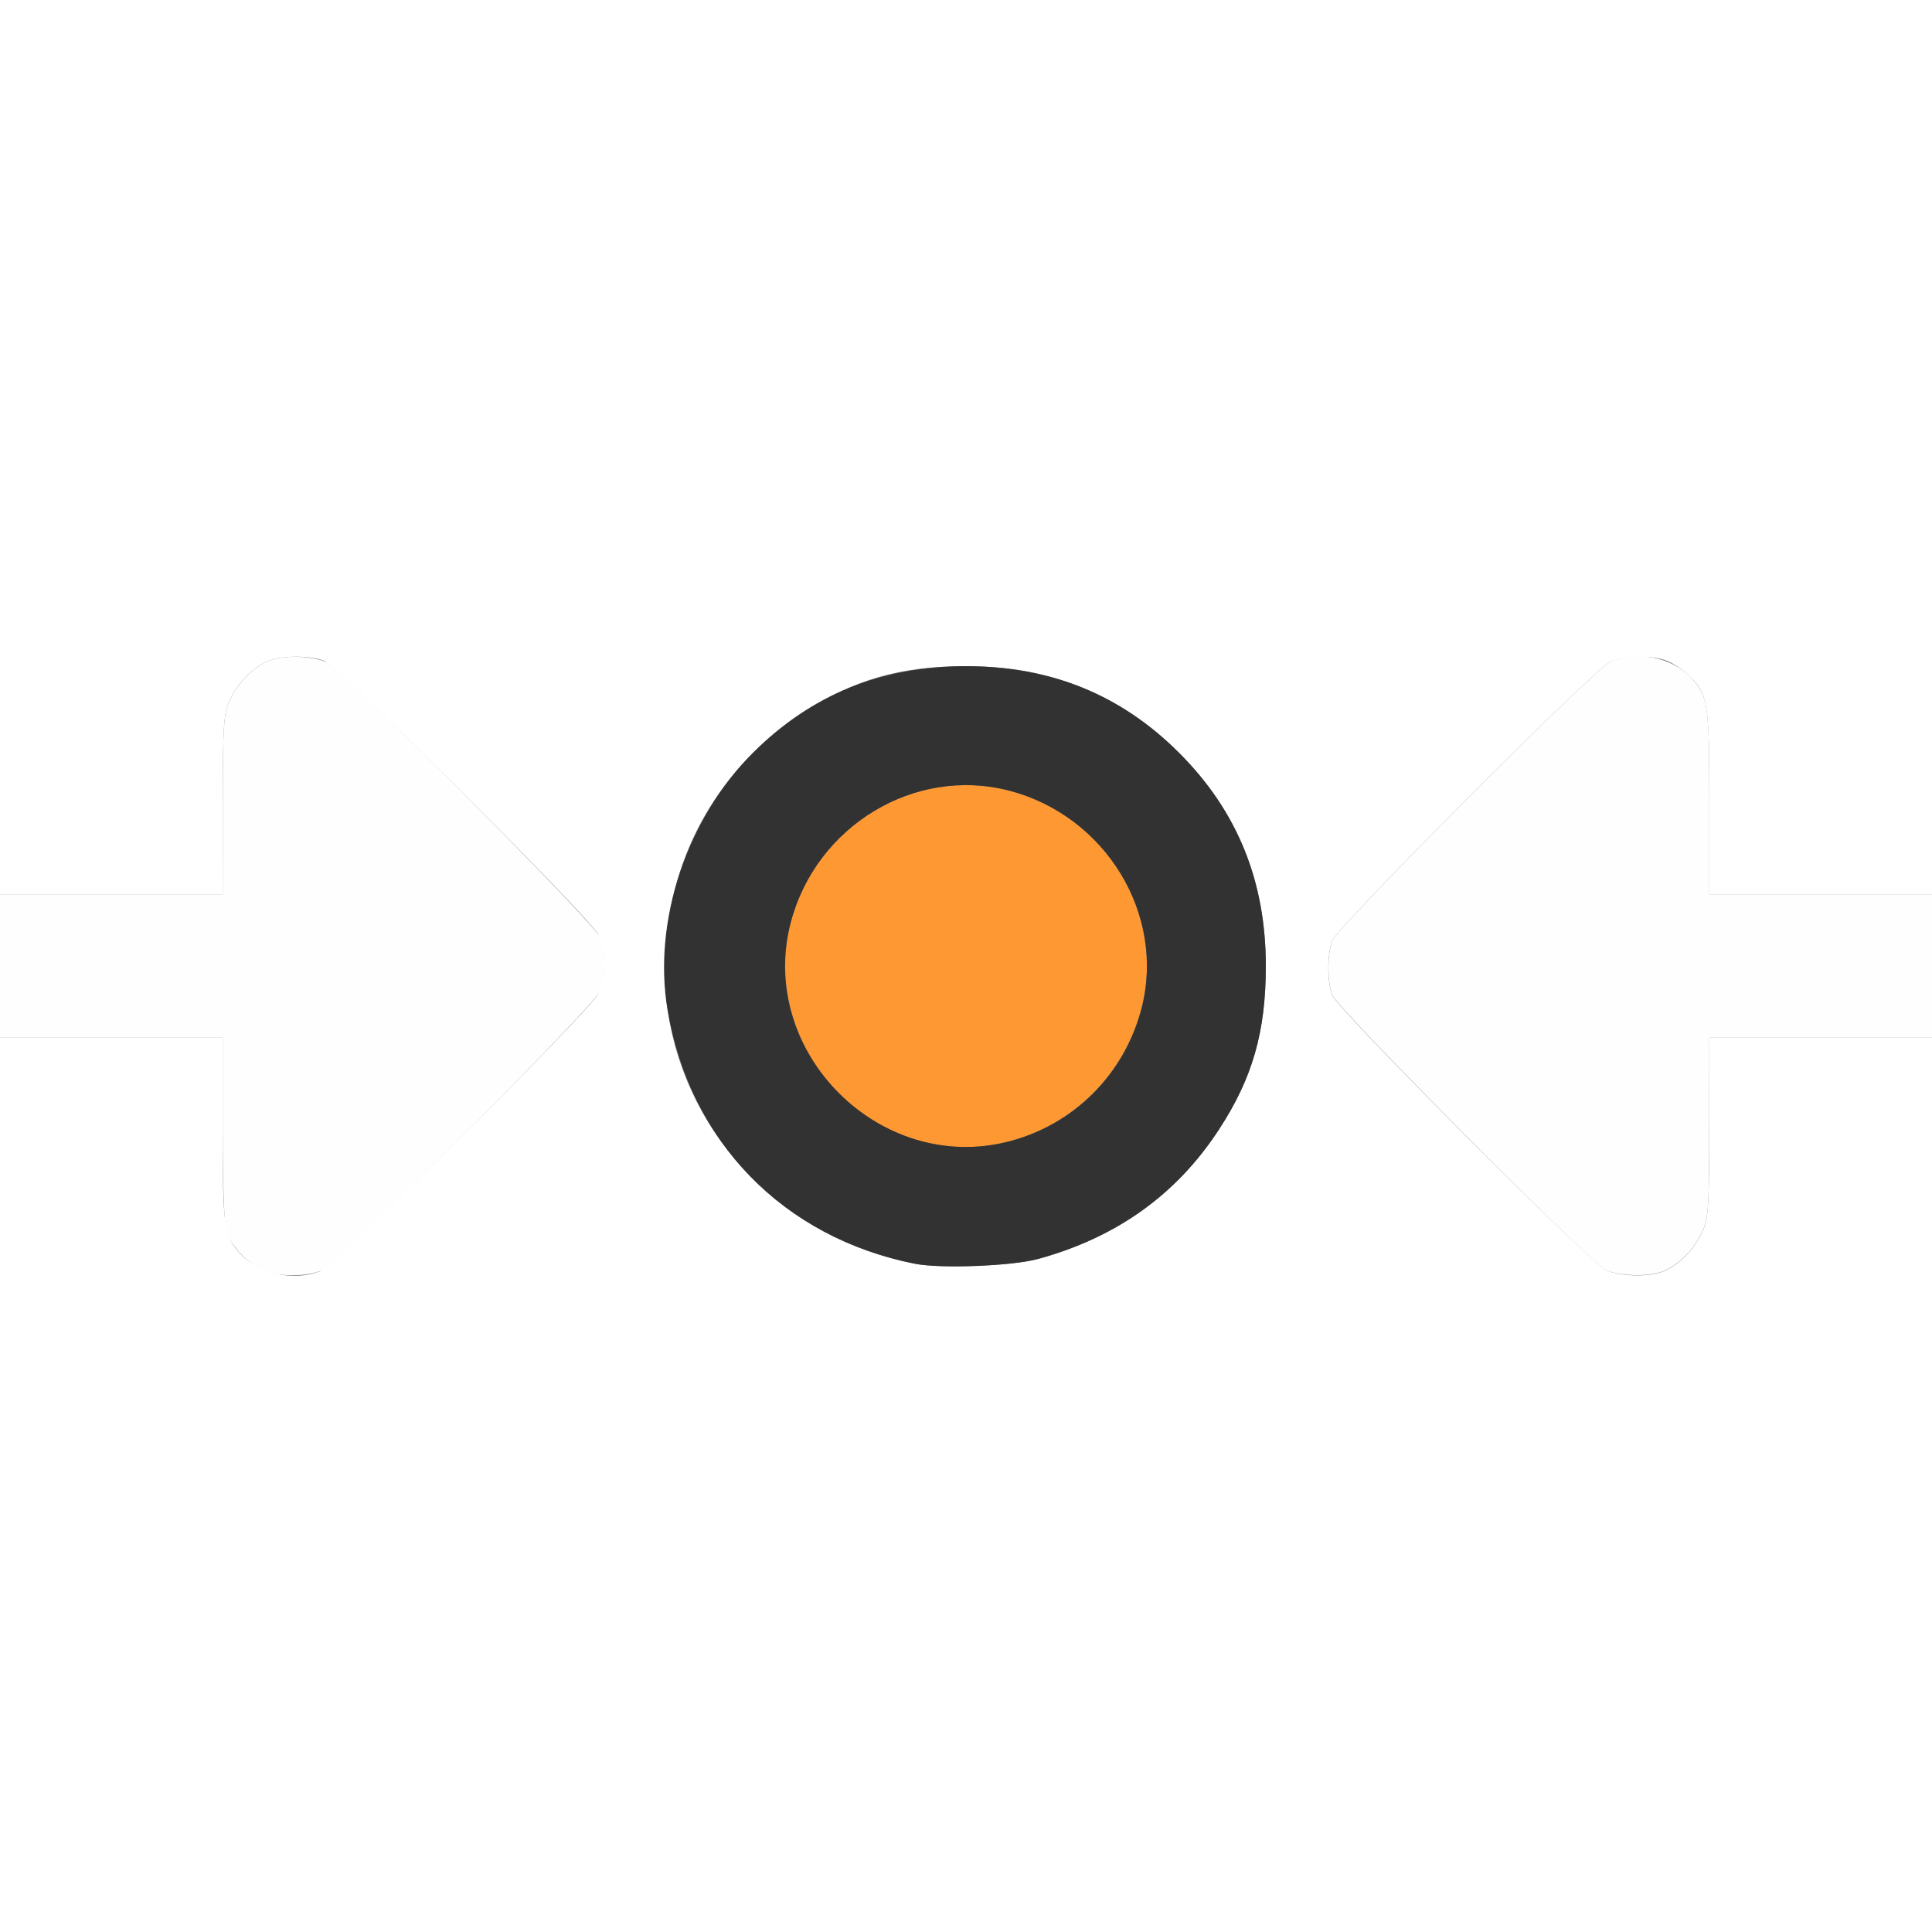 <?xml version="1.0" encoding="UTF-8" standalone="no"?>
<!-- Created with Inkscape (http://www.inkscape.org/) -->

<svg
   xmlns:dc="http://purl.org/dc/elements/1.1/"
   xmlns:cc="http://creativecommons.org/ns#"
   xmlns:rdf="http://www.w3.org/1999/02/22-rdf-syntax-ns#"
   xmlns:svg="http://www.w3.org/2000/svg"
   xmlns="http://www.w3.org/2000/svg"
   xmlns:sodipodi="http://sodipodi.sourceforge.net/DTD/sodipodi-0.dtd"
   xmlns:inkscape="http://www.inkscape.org/namespaces/inkscape"
   version="1.1"
   id="svg2"
   width="16"
   height="16"
   viewBox="0 0 16 16"
   sodipodi:docname="WELD.svg"
   inkscape:version="0.92.4 (5da689c313, 2019-01-14)">
  <rect x="0" y="0" width="16" height="16" fill="#808080" stroke="none"/>
  <defs
     id="defs6" />
  <sodipodi:namedview
     pagecolor="#ffffff"
     bordercolor="#666666"
     borderopacity="1"
     objecttolerance="10"
     gridtolerance="10"
     guidetolerance="10"
     inkscape:pageopacity="0"
     inkscape:pageshadow="2"
     inkscape:window-width="1137"
     inkscape:window-height="852"
     id="namedview4"
     showgrid="false"
     inkscape:zoom="14.75"
     inkscape:cx="8"
     inkscape:cy="8"
     inkscape:window-x="0"
     inkscape:window-y="0"
     inkscape:window-maximized="0"
     inkscape:current-layer="svg2" />
  <g
     id="WELD">
    <path
       style="fill:#ffffff;stroke-width:0.031"
       d="M 0,12.297 V 8.594 H 0.922 1.844 v 0.764 c 0,0.81 0.01,0.879 0.15,1.029 0.152,0.163 0.433,0.225 0.652,0.143 0.117,-0.044 2.254,-2.173 2.31,-2.302 0.056,-0.129 0.056,-0.358 1e-6,-0.486 C 4.9,7.612 2.795,5.514 2.678,5.47 2.564,5.428 2.341,5.428 2.229,5.471 2.104,5.518 1.97,5.651 1.903,5.797 1.852,5.907 1.845,6.008 1.844,6.664 L 1.844,7.406 H 0.922 0 V 3.703 0 h 8 8 V 3.703 7.406 H 15.078 14.156 V 6.64 c 0,-0.834 -0.011,-0.897 -0.176,-1.052 -0.049,-0.046 -0.129,-0.099 -0.178,-0.117 -0.123,-0.046 -0.348,-0.041 -0.468,0.011 -0.129,0.056 -2.259,2.193 -2.302,2.31 -0.042,0.113 -0.042,0.336 10e-7,0.449 0.044,0.117 2.142,2.222 2.271,2.279 0.119,0.052 0.345,0.057 0.468,0.011 0.125,-0.047 0.258,-0.181 0.326,-0.326 0.051,-0.11 0.058,-0.212 0.059,-0.867 L 14.156,8.594 H 15.078 16 V 12.297 16 H 8 0 Z M 8.594,10.427 C 9.246,10.249 9.743,9.894 10.095,9.354 10.373,8.929 10.483,8.544 10.483,8 10.483,7.297 10.247,6.717 9.765,6.235 9.283,5.753 8.703,5.517 8,5.517 c -0.544,0 -0.929,0.11 -1.354,0.388 -0.678,0.443 -1.084,1.141 -1.136,1.956 -0.08,1.251 0.795,2.353 2.068,2.605 0.211,0.042 0.803,0.019 1.016,-0.04 z"
       id="path825"
       inkscape:connector-curvature="0" />
    <path
       style="fill:#fefefe;stroke-width:0.031"
       d="M 2.172,10.518 C 2.055,10.466 1.921,10.325 1.877,10.209 1.857,10.155 1.844,9.821 1.844,9.357 V 8.594 H 0.922 0 V 8 7.406 H 0.922 1.844 l 6.862e-4,-0.742 c 6.063e-4,-0.656 0.007,-0.757 0.059,-0.867 0.067,-0.145 0.201,-0.279 0.326,-0.326 0.123,-0.046 0.348,-0.041 0.468,0.011 0.129,0.056 2.227,2.162 2.271,2.279 0.042,0.113 0.042,0.336 1e-6,0.449 -0.044,0.117 -2.173,2.254 -2.302,2.31 -0.126,0.055 -0.37,0.055 -0.493,-5.4e-4 z m 11.125,-7.25e-4 C 13.171,10.46 11.074,8.351 11.033,8.24 10.991,8.127 10.991,7.904 11.033,7.791 c 0.044,-0.117 2.173,-2.254 2.302,-2.31 0.22,-0.096 0.512,-0.038 0.671,0.132 0.14,0.15 0.15,0.22 0.15,1.029 V 7.406 H 15.078 16 v 0.594 0.594 H 15.078 14.156 l -6.87e-4,0.742 c -6.07e-4,0.656 -0.007,0.757 -0.059,0.867 -0.067,0.145 -0.201,0.279 -0.326,0.326 -0.121,0.046 -0.361,0.04 -0.475,-0.012 z"
       id="path823"
       inkscape:connector-curvature="0" />
    <path
       style="fill:#fe9832;stroke-width:0.031"
       d="M 7.629,9.451 C 6.836,9.238 6.346,8.417 6.548,7.642 6.757,6.839 7.576,6.344 8.358,6.548 9.158,6.756 9.656,7.576 9.453,8.353 9.242,9.163 8.414,9.662 7.629,9.451 Z"
       id="path821"
       inkscape:connector-curvature="0" />
    <path
       style="fill:#323232;stroke-width:0.031"
       d="M 7.578,10.466 C 6.488,10.251 5.713,9.456 5.528,8.361 5.405,7.631 5.686,6.784 6.235,6.235 6.717,5.753 7.297,5.517 8,5.517 c 0.703,0 1.283,0.236 1.765,0.718 C 10.247,6.717 10.483,7.297 10.483,8 c 0,0.544 -0.11,0.929 -0.388,1.354 C 9.743,9.894 9.246,10.249 8.594,10.427 8.381,10.485 7.789,10.508 7.578,10.466 Z M 8.358,9.452 C 8.897,9.312 9.312,8.895 9.453,8.353 9.656,7.576 9.158,6.756 8.358,6.548 7.576,6.344 6.757,6.839 6.548,7.642 6.269,8.711 7.289,9.731 8.358,9.452 Z"
       id="path819"
       inkscape:connector-curvature="0" />
  </g>
</svg>
